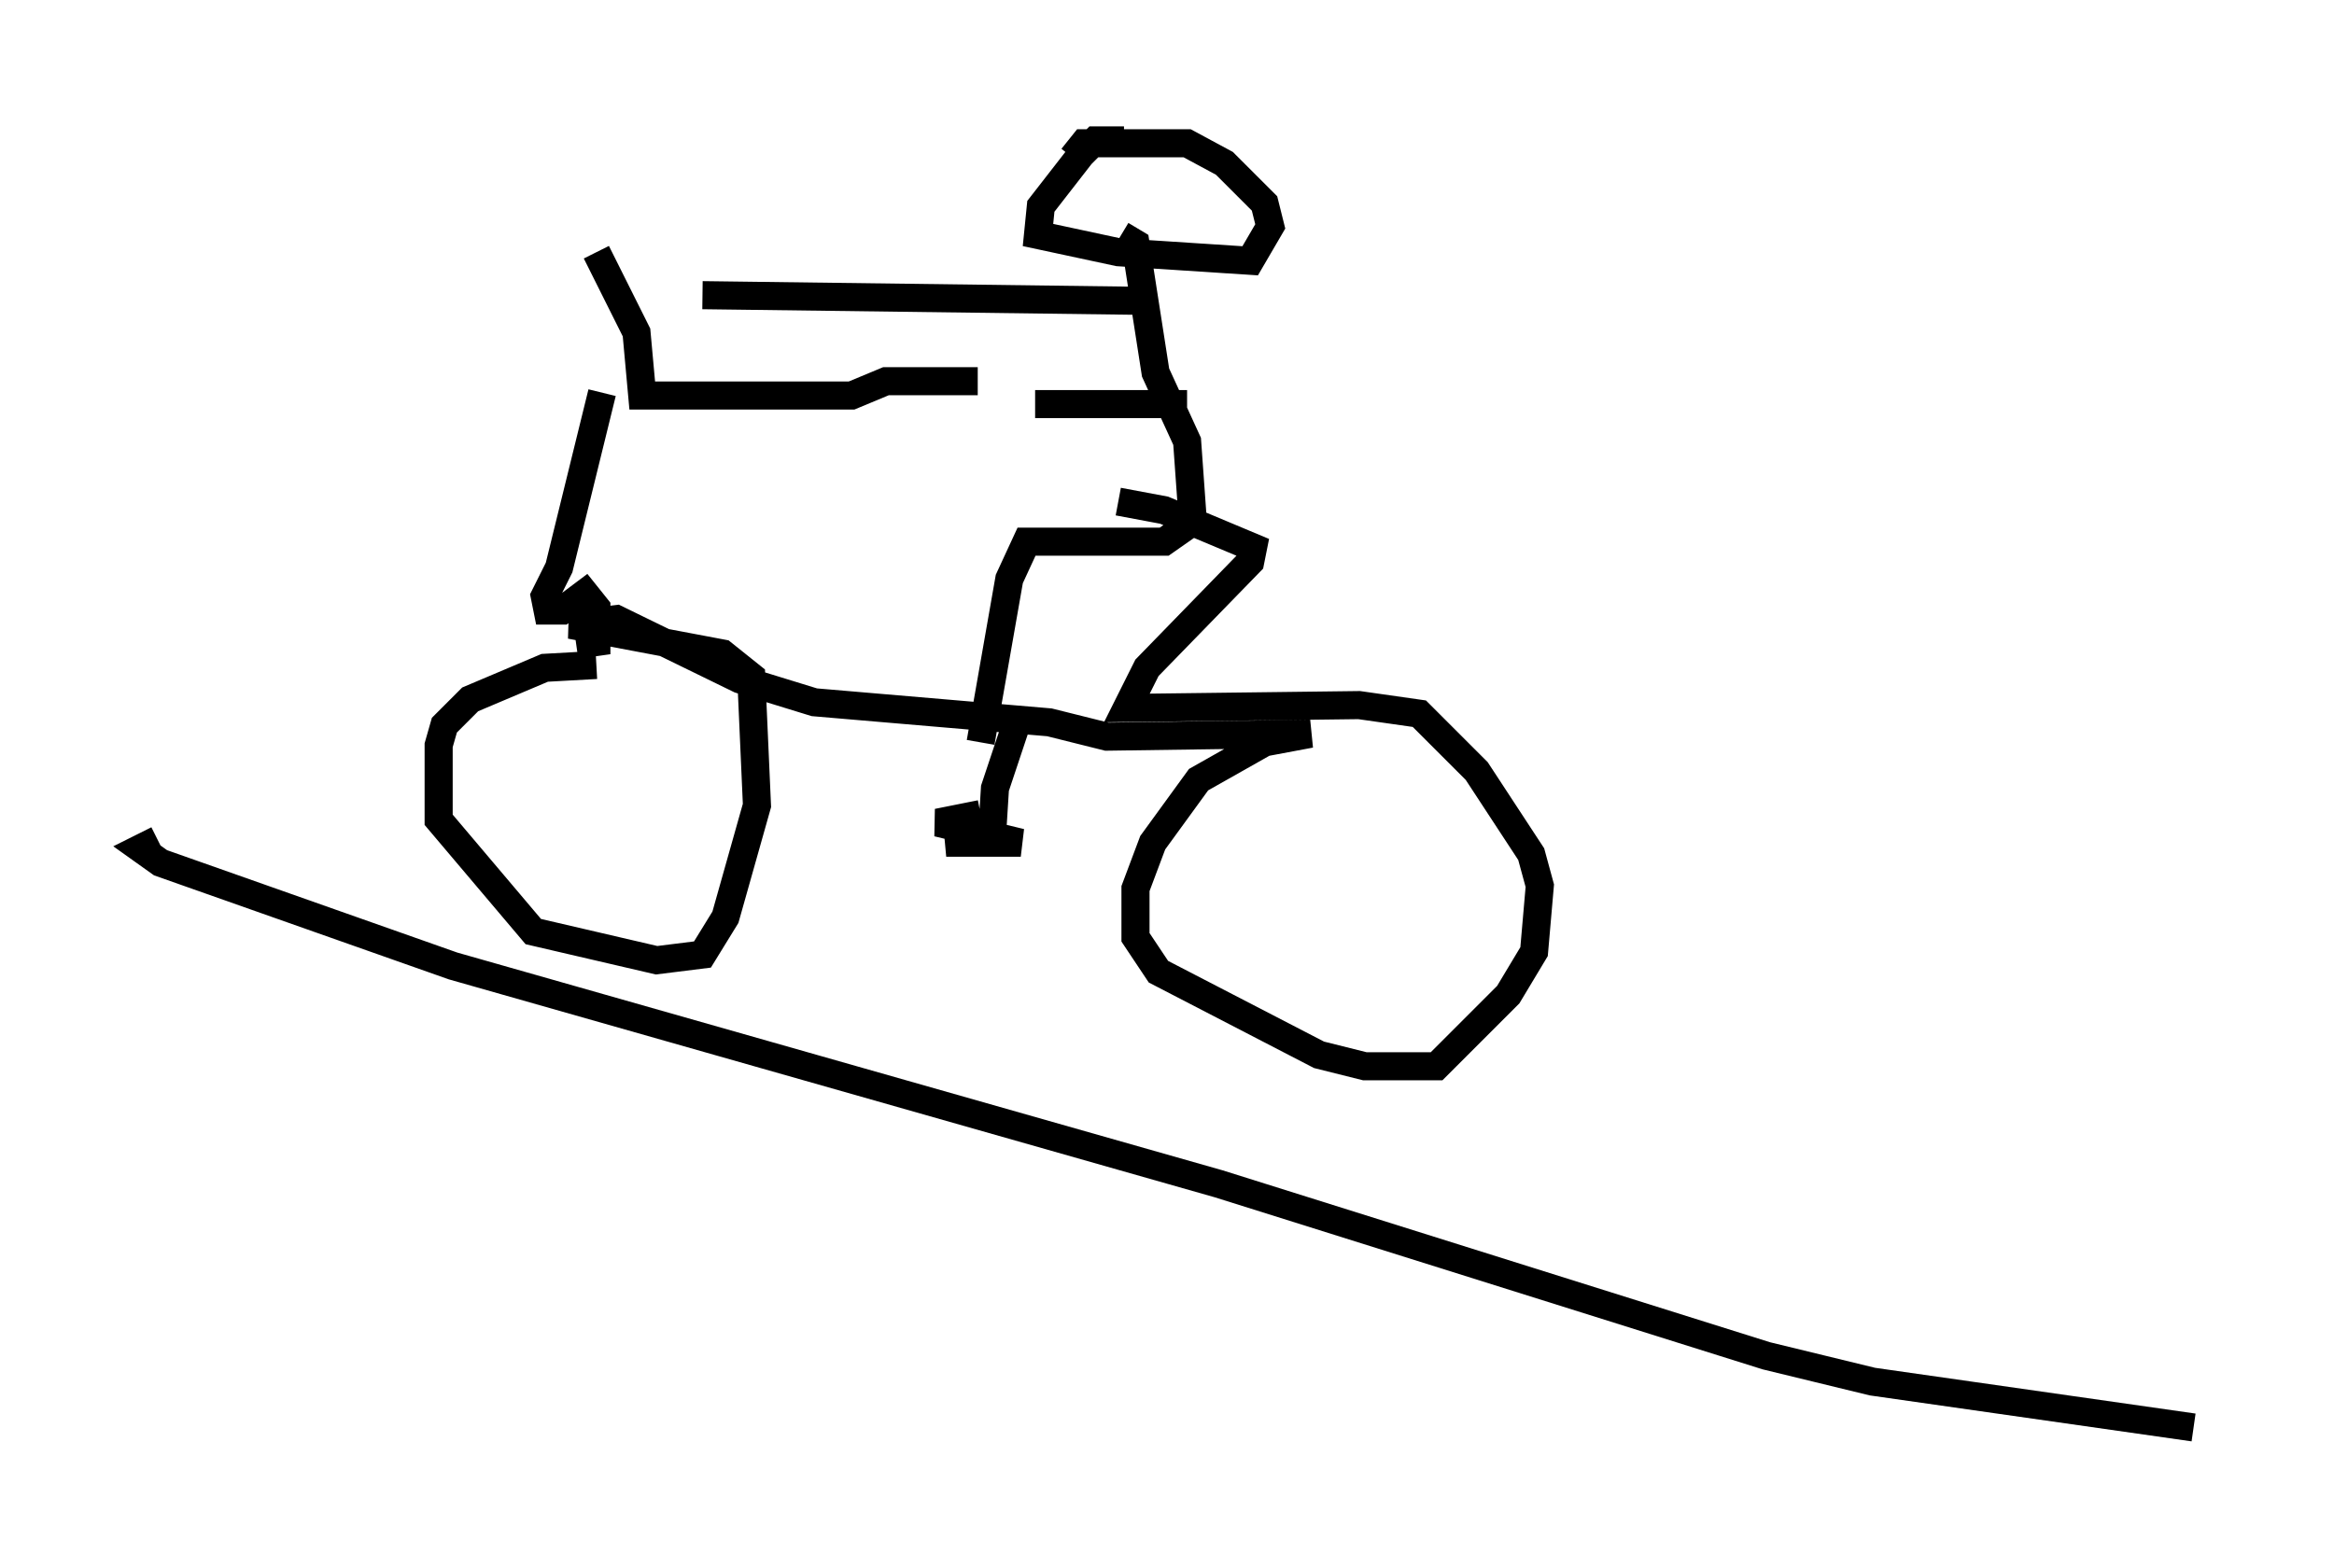 <?xml version="1.0" encoding="utf-8" ?>
<svg baseProfile="full" height="55.836" version="1.1" width="83.092" xmlns="http://www.w3.org/2000/svg" xmlns:ev="http://www.w3.org/2001/xml-events" xmlns:xlink="http://www.w3.org/1999/xlink"><defs /><rect fill="white" height="55.836" width="83.092" x="0" y="0" /><path d="M18.577, 6.021 m2.654, 2.96 l1.429, 2.858 0.204, 2.246 l7.452, 0.0 1.225, -0.51 l3.267, 0.0 m-13.373, 0.408 l-1.531, 6.227 -0.51, 1.021 l0.102, 0.51 0.51, 0.0 l0.817, -0.613 0.408, 0.51 l0.0, 1.225 -0.715, 0.102 m0.715, 0.715 l-1.838, 0.102 -2.654, 1.123 l-0.919, 0.919 -0.204, 0.715 l0.0, 2.654 3.369, 3.981 l4.39, 1.021 1.633, -0.204 l0.817, -1.327 1.123, -3.981 l-0.204, -4.594 -1.021, -0.817 l-5.41, -1.021 1.633, -0.204 l4.39, 2.144 2.654, 0.817 l8.371, 0.715 2.042, 0.51 l7.248, -0.102 -1.633, 0.306 l-2.348, 1.327 -1.633, 2.246 l-0.613, 1.633 0.0, 1.735 l0.817, 1.225 5.717, 2.96 l1.633, 0.408 2.552, 0.0 l2.552, -2.552 0.919, -1.531 l0.204, -2.348 -0.306, -1.123 l-1.94, -2.96 -2.042, -2.042 l-2.144, -0.306 -8.269, 0.102 l0.715, -1.429 3.675, -3.777 l0.102, -0.51 -3.165, -1.327 l-1.633, -0.306 m-3.675, 8.065 l-0.715, 2.144 -0.102, 1.633 l-1.633, 0.306 2.654, 0.0 l-2.96, -0.715 1.531, -0.306 m5.104, -23.99 l-1.021, 0.0 -0.51, 0.51 l-1.429, 1.838 -0.102, 1.021 l2.858, 0.613 4.696, 0.306 l0.715, -1.225 -0.204, -0.817 l-1.429, -1.429 -1.327, -0.715 l-3.675, 0.0 -0.408, 0.51 m1.735, 2.756 l0.51, 0.306 0.715, 4.594 l1.123, 2.45 0.204, 2.858 l-1.021, 0.715 -4.9, 0.0 l-0.613, 1.327 -1.021, 5.819 m7.35, -12.046 l-5.41, 0.0 m3.981, -3.675 l-15.823, -0.204 m-19.396, 19.396 l-0.613, 0.306 0.715, 0.51 l10.413, 3.675 27.257, 7.758 l19.498, 6.125 3.777, 0.919 l11.433, 1.633 " fill="none" stroke="black" stroke-width="1" /></svg>